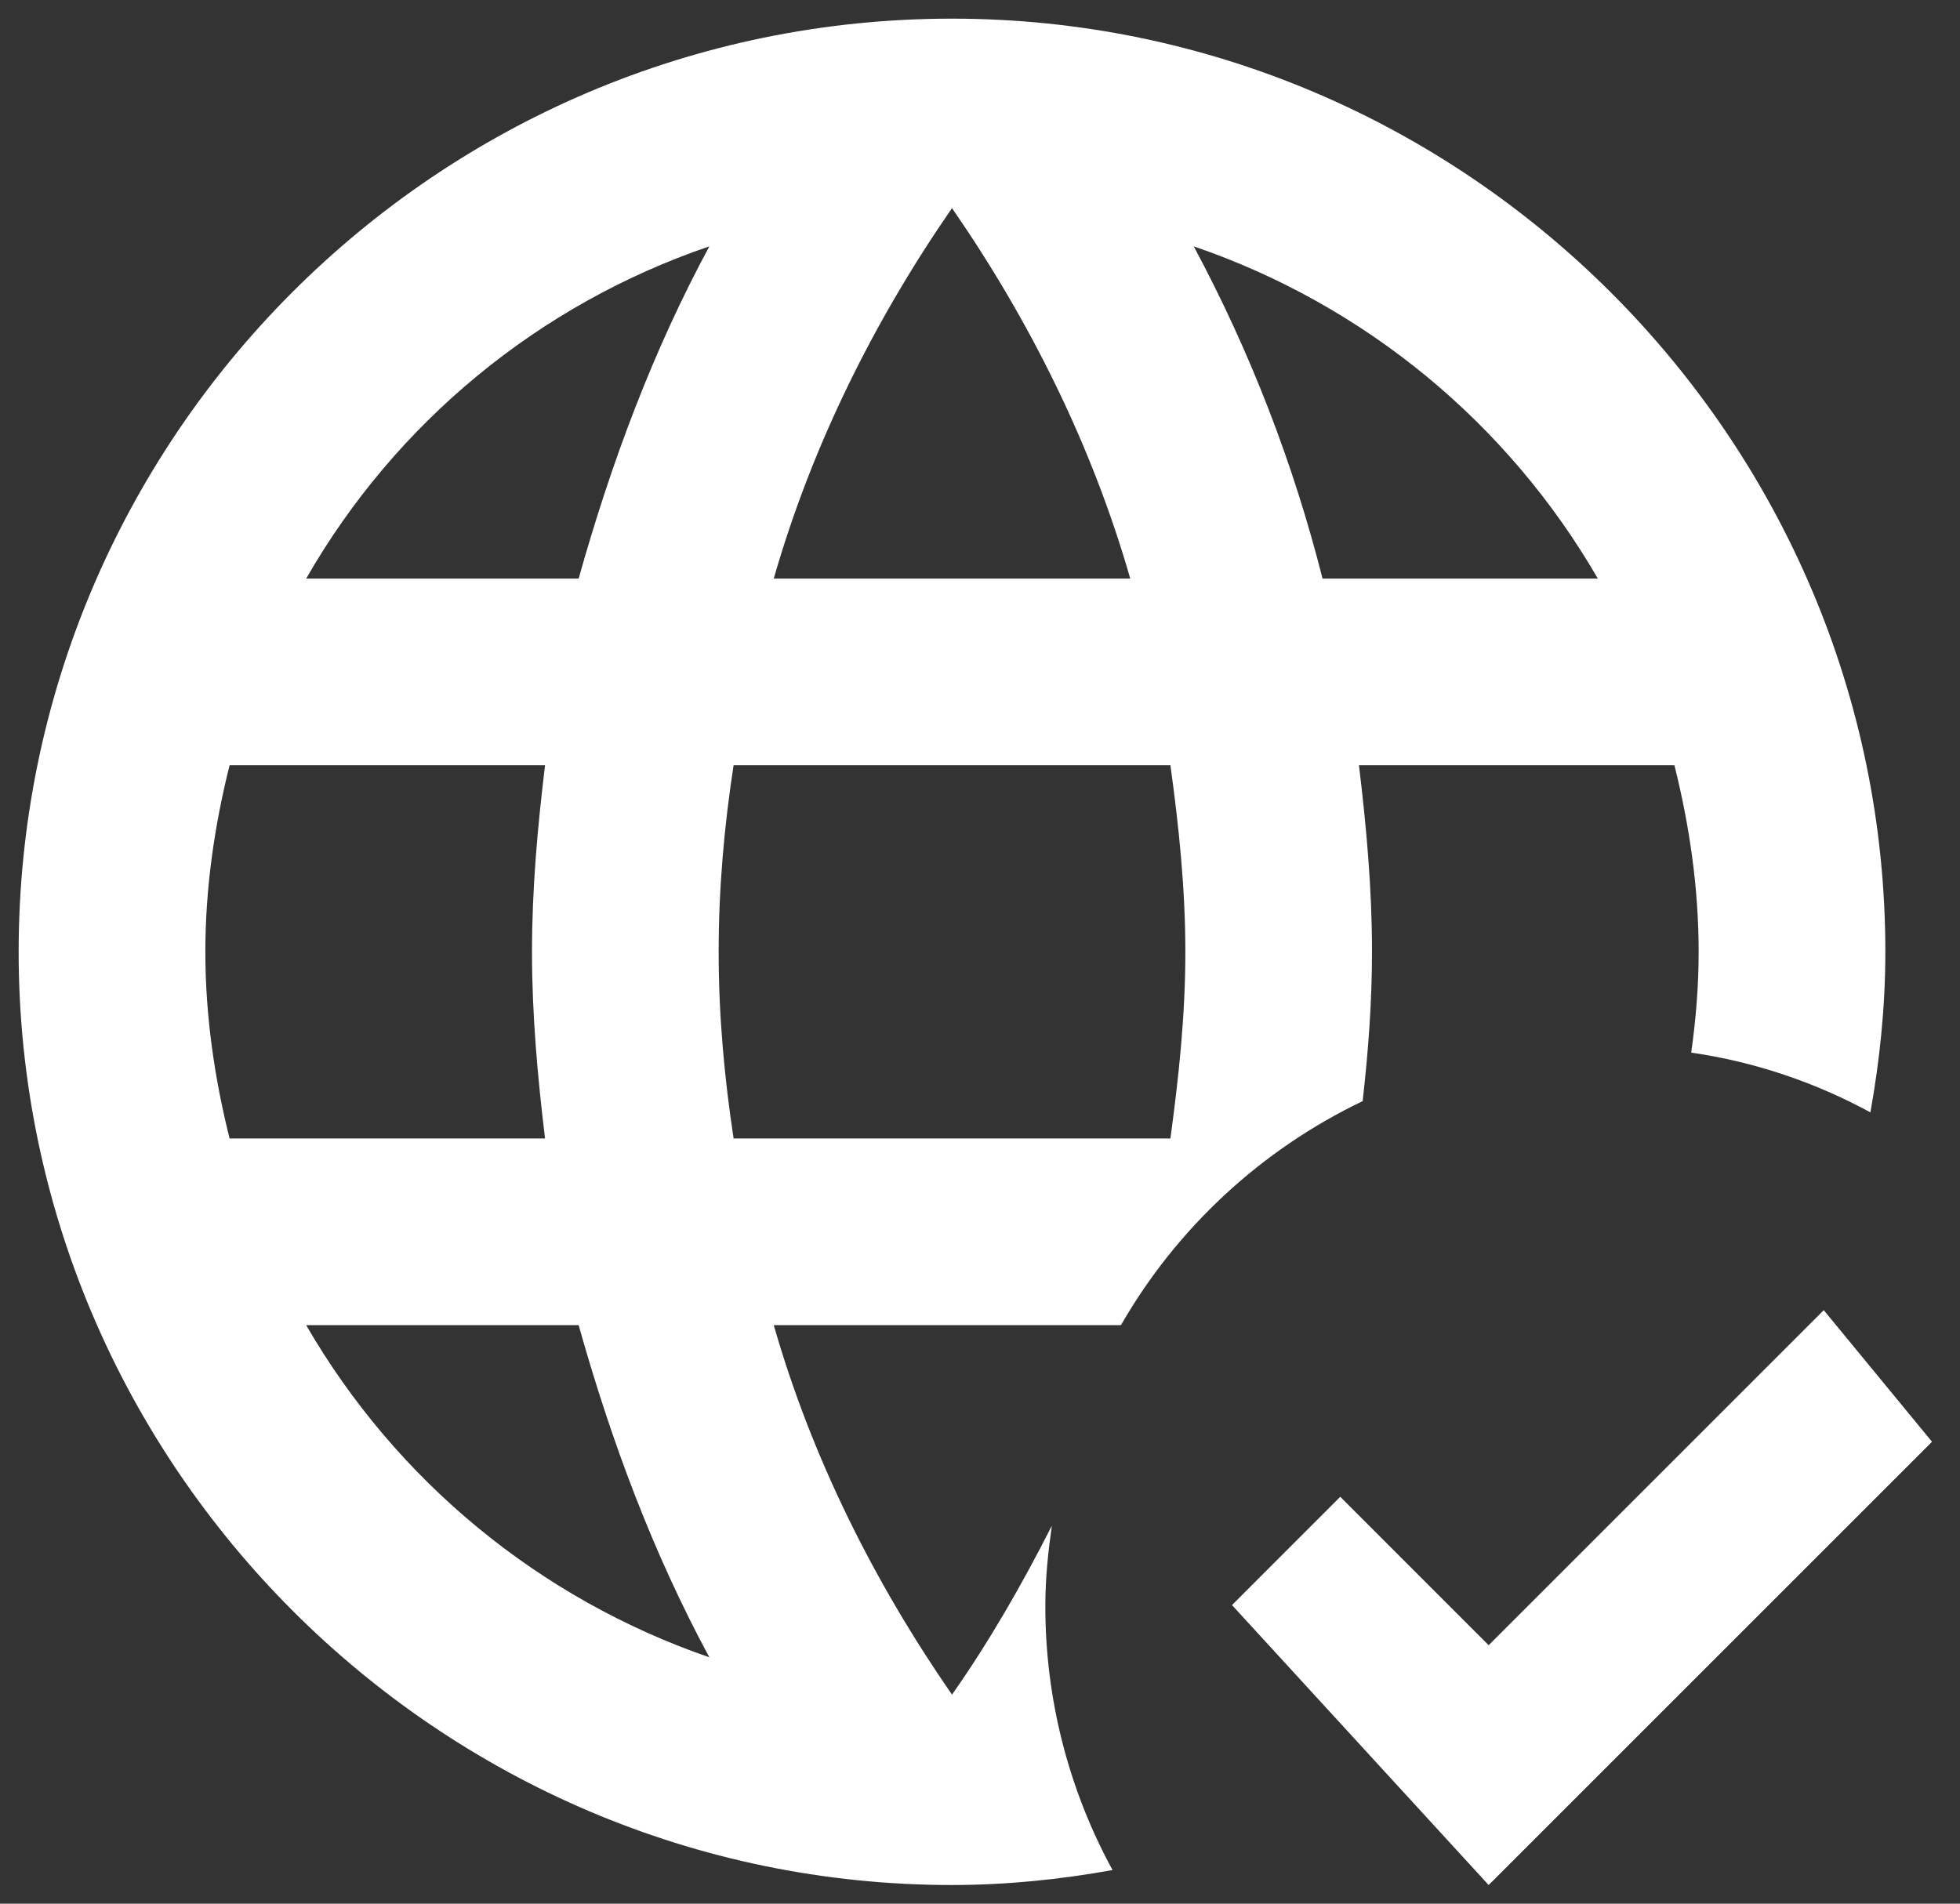 <svg width="35" height="34" viewBox="0 0 35 34" fill="none" xmlns="http://www.w3.org/2000/svg">
<rect x="0" y="0" width="35" height="34" fill="#333333" stroke="none"/>
<path d="M24.5 17C24.5 15.867 24.4 14.767 24.267 13.667H29.9C30.167 14.733 30.333 15.85 30.333 17C30.333 17.617 30.283 18.217 30.2 18.8C31.35 18.967 32.417 19.334 33.4 19.867C33.567 18.933 33.667 17.983 33.667 17C33.667 7.833 26.167 0.333 17 0.333C7.783 0.333 0.333 7.833 0.333 17C0.333 26.167 7.833 33.667 17 33.667C17.983 33.667 18.933 33.567 19.867 33.4C19.075 31.948 18.662 30.32 18.667 28.667C18.667 28.183 18.717 27.717 18.783 27.25C18.25 28.3 17.667 29.317 17 30.267C15.617 28.267 14.5 26.05 13.817 23.667H20.017C21.018 21.927 22.523 20.533 24.333 19.667C24.433 18.784 24.5 17.9 24.5 17ZM17 3.717C18.383 5.717 19.5 7.95 20.183 10.334H13.817C14.5 7.95 15.617 5.717 17 3.717ZM4.1 20.334C3.833 19.267 3.667 18.15 3.667 17C3.667 15.85 3.833 14.733 4.1 13.667H9.733C9.6 14.767 9.5 15.867 9.5 17C9.5 18.134 9.6 19.233 9.733 20.334H4.1ZM5.467 23.667H10.333C10.917 25.75 11.667 27.75 12.667 29.6C9.631 28.553 7.075 26.446 5.467 23.667ZM10.333 10.334H5.467C7.065 7.546 9.625 5.436 12.667 4.4C11.667 6.25 10.917 8.25 10.333 10.334ZM20.9 20.334H13.1C12.933 19.233 12.833 18.134 12.833 17C12.833 15.867 12.933 14.75 13.1 13.667H20.9C21.05 14.75 21.167 15.867 21.167 17C21.167 18.134 21.05 19.233 20.9 20.334ZM21.317 4.4C24.383 5.45 26.933 7.567 28.533 10.334H23.617C23.095 8.269 22.323 6.277 21.317 4.4ZM34.5 25.75L26.583 33.667L22 28.667L23.933 26.733L26.583 29.384L32.567 23.4L34.5 25.75Z" fill="white"/>
</svg>
